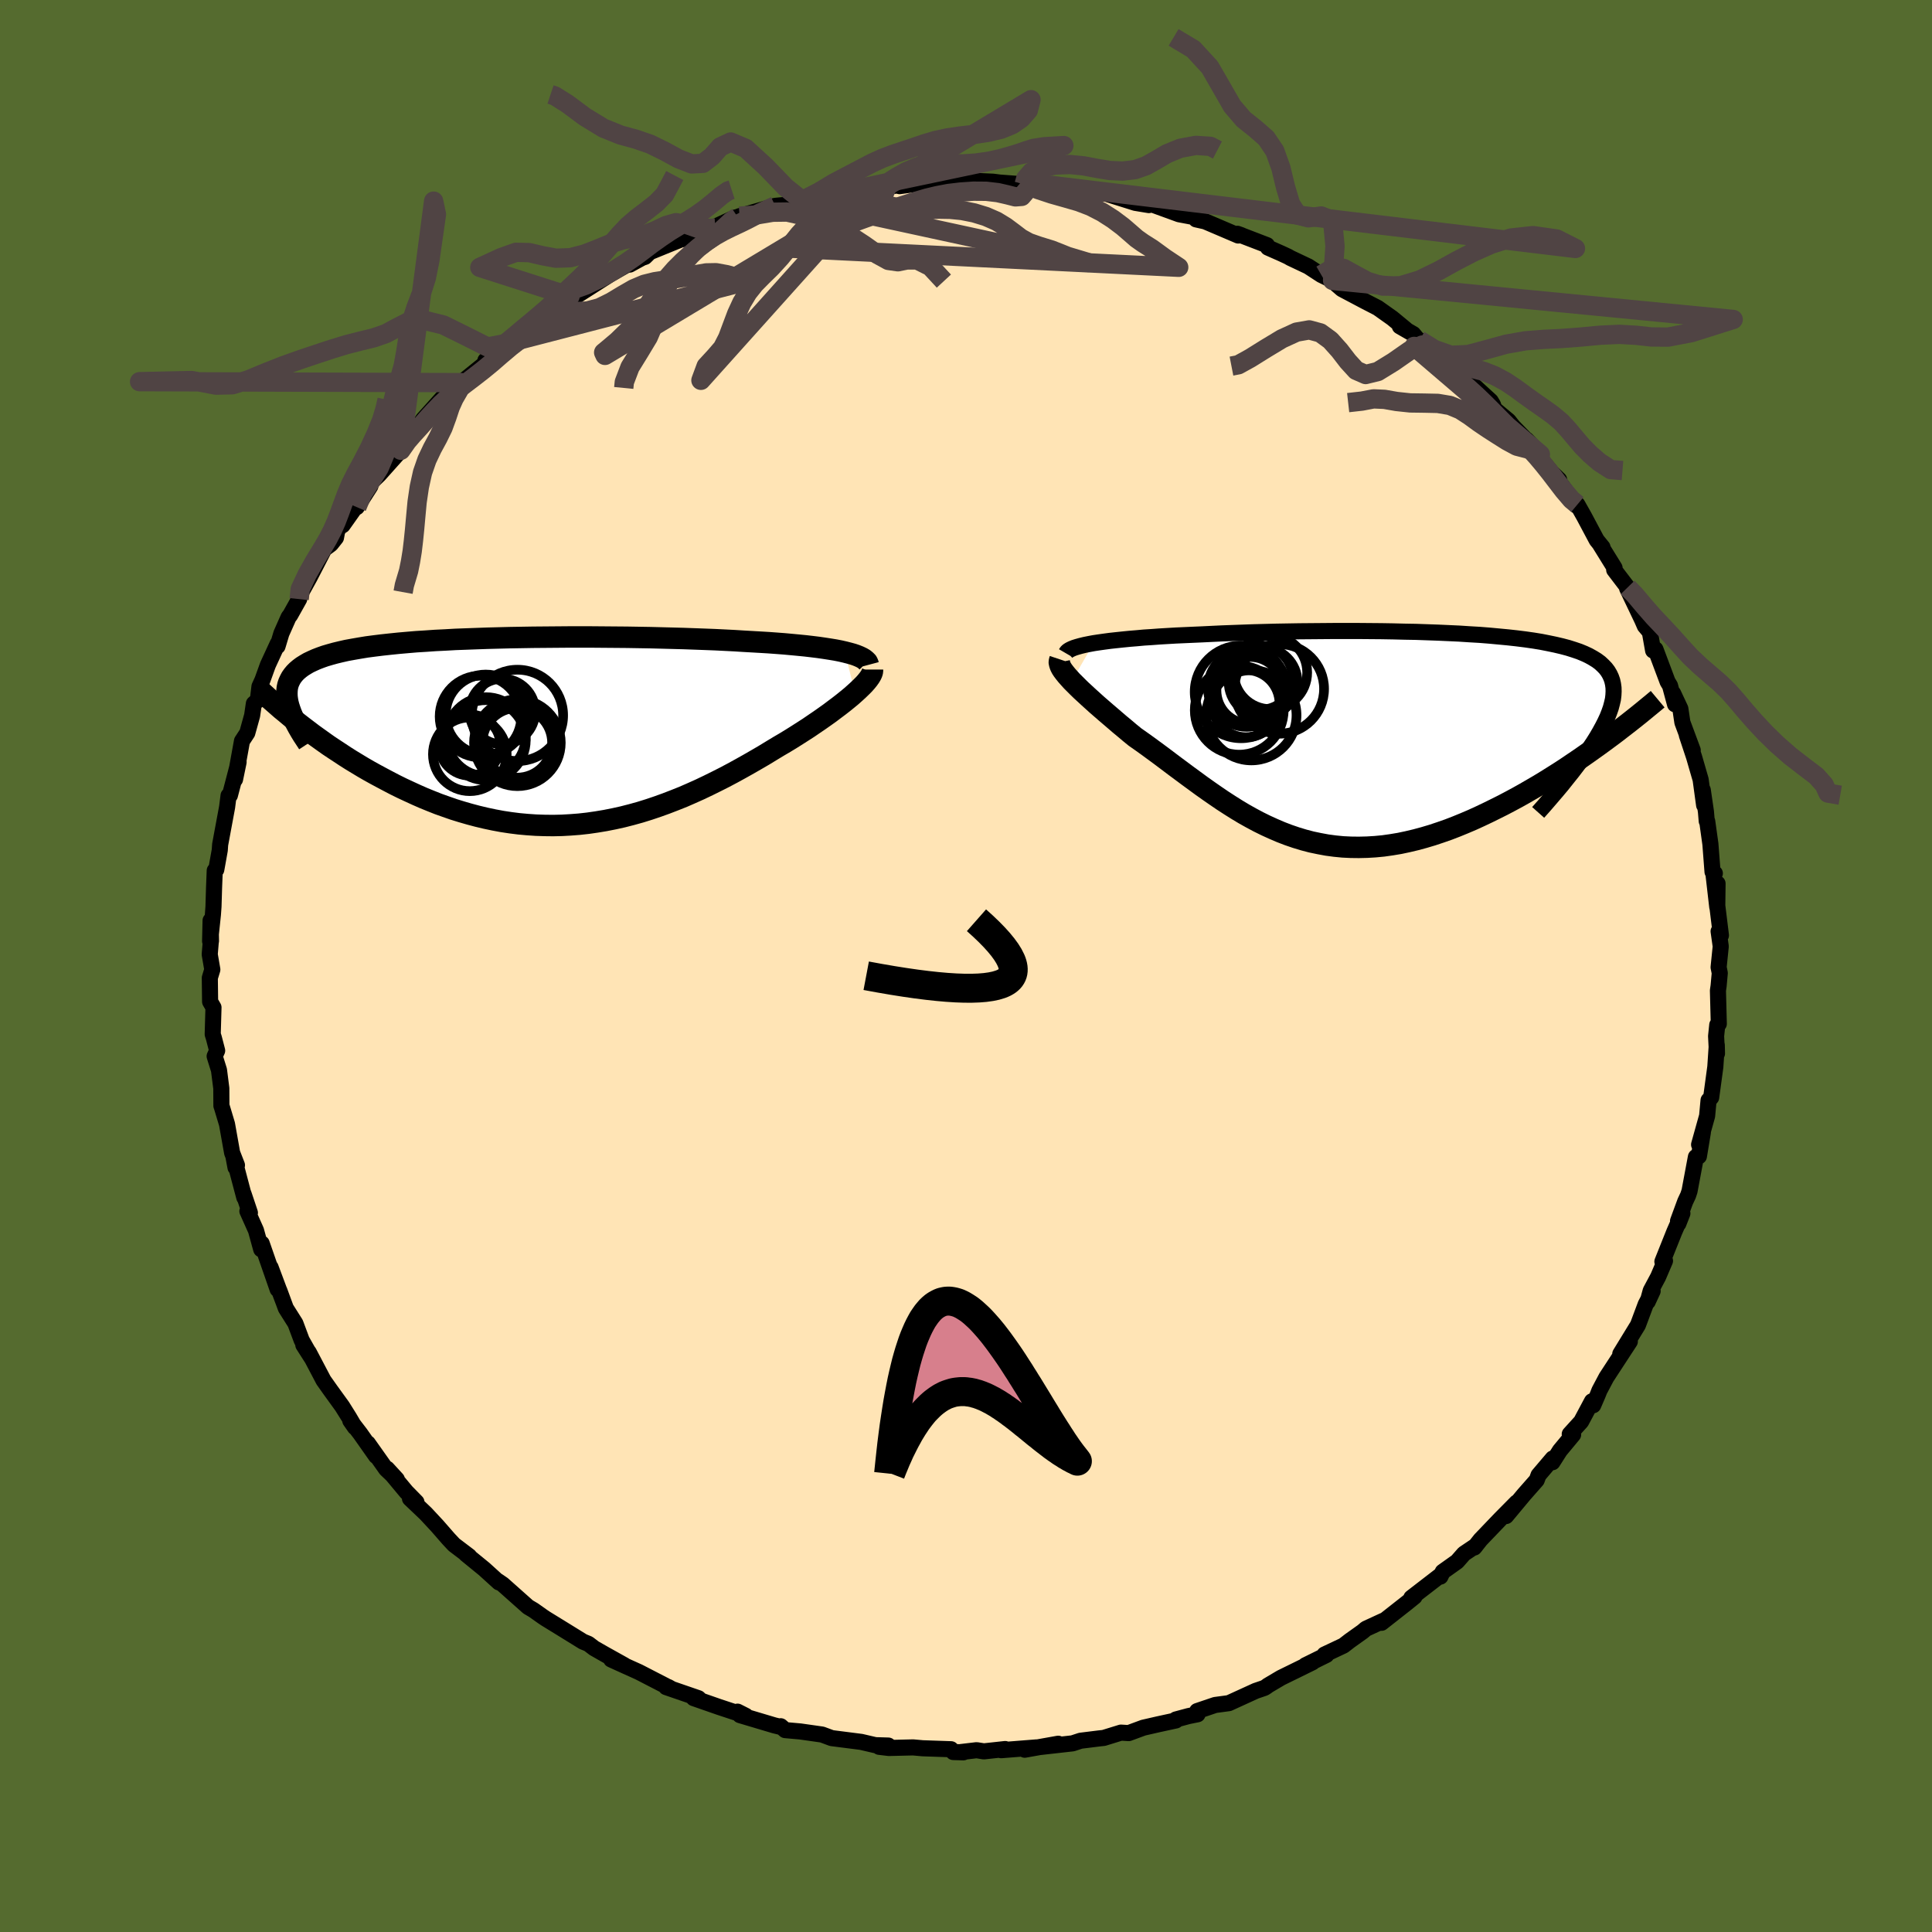 
  <svg viewBox="-100 -100 200 200" xmlns="http://www.w3.org/2000/svg" width="500" height="500" id="face-svg">
    <defs>
      <clipPath id="leftEyeClipPath">
        <polyline points="33.82,-8.27 33.34,-8.38 32.83,-8.48 32.28,-8.57 31.7,-8.66 31.08,-8.75 30.43,-8.83 29.75,-8.91 29.04,-8.98 28.3,-9.05 27.53,-9.12 26.74,-9.18 25.92,-9.24 25.08,-9.29 24.21,-9.34 23.33,-9.39 22.37,-9.45 21.38,-9.5 20.36,-9.55 19.31,-9.59 18.22,-9.63 17.11,-9.67 15.98,-9.7 14.83,-9.73 13.66,-9.76 12.47,-9.78 11.27,-9.8 10.06,-9.81 8.84,-9.82 7.61,-9.83 6.39,-9.83 5.16,-9.83 3.94,-9.82 2.72,-9.81 1.52,-9.8 0.32,-9.78 -0.86,-9.76 -2.03,-9.73 -3.18,-9.7 -4.31,-9.66 -5.41,-9.62 -6.5,-9.58 -7.55,-9.52 -8.58,-9.47 -9.58,-9.4 -10.55,-9.34 -11.49,-9.26 -12.4,-9.18 -13.27,-9.09 -14.1,-9 -14.91,-8.9 -15.67,-8.8 -16.4,-8.68 -17.09,-8.56 -17.75,-8.44 -18.37,-8.3 -18.95,-8.16 -19.49,-8.01 -20,-7.86 -20.48,-7.69 -20.92,-7.52 -21.32,-7.34 -21.7,-7.16 -22.04,-6.96 -22.36,-6.76 -22.64,-6.55 -22.9,-6.33 -23.12,-6.11 -23.32,-5.87 -23.49,-5.63 -23.63,-5.37 -23.75,-5.11 -23.84,-4.84 -23.9,-4.56 -23.93,-4.27 -23.94,-3.97 -23.93,-3.66 -23.89,-3.34 -23.83,-3.01 -23.74,-2.67 -22.73,-0.89 -22.25,-0.52 -21.75,-0.14 -21.25,0.24 -20.72,0.62 -20.19,1 -19.64,1.39 -19.07,1.77 -18.49,2.15 -17.9,2.54 -17.3,2.92 -16.69,3.29 -16.06,3.67 -15.42,4.04 -14.77,4.4 -14.1,4.76 -13.42,5.12 -12.73,5.48 -12.02,5.83 -11.29,6.17 -10.55,6.51 -9.8,6.84 -9.04,7.15 -8.26,7.46 -7.47,7.74 -6.67,8.02 -5.86,8.27 -5.03,8.51 -4.2,8.73 -3.36,8.93 -2.51,9.11 -1.65,9.27 -0.79,9.4 0.08,9.51 0.96,9.59 1.84,9.65 2.73,9.68 3.62,9.69 4.52,9.67 5.41,9.62 6.32,9.55 7.22,9.45 8.12,9.32 9.02,9.17 9.93,8.99 10.83,8.79 11.73,8.56 12.63,8.31 13.53,8.03 14.42,7.73 15.31,7.41 16.19,7.07 17.07,6.72 17.94,6.34 18.81,5.95 19.67,5.54 20.52,5.12 21.37,4.69 22.2,4.25 23.02,3.8 23.84,3.34 24.64,2.88 25.43,2.42 26.2,1.95 26.96,1.49 27.61,1.11 28.25,0.72 28.87,0.33 29.48,-0.06 30.07,-0.44 30.64,-0.83 31.2,-1.21 31.74,-1.59 32.26,-1.96 32.75,-2.33 33.23,-2.69 33.68,-3.04 34.1,-3.38 34.5,-3.71 34.87,-4.04" />
      </clipPath>
      <clipPath id="rightEyeClipPath">
        <polyline points="-31.24,-9.86 -30.71,-9.94 -30.14,-10.02 -29.54,-10.1 -28.9,-10.17 -28.23,-10.24 -27.53,-10.31 -26.8,-10.37 -26.04,-10.44 -25.25,-10.49 -24.44,-10.55 -23.6,-10.6 -22.74,-10.65 -21.85,-10.69 -20.95,-10.73 -20.03,-10.77 -19,-10.82 -17.95,-10.87 -16.87,-10.91 -15.77,-10.95 -14.64,-10.99 -13.49,-11.02 -12.33,-11.05 -11.14,-11.07 -9.95,-11.09 -8.74,-11.1 -7.53,-11.11 -6.32,-11.12 -5.1,-11.12 -3.88,-11.12 -2.67,-11.11 -1.46,-11.1 -0.26,-11.08 0.93,-11.05 2.1,-11.03 3.25,-10.99 4.39,-10.95 5.51,-10.9 6.6,-10.85 7.67,-10.78 8.71,-10.72 9.72,-10.64 10.69,-10.55 11.64,-10.46 12.55,-10.36 13.43,-10.25 14.27,-10.13 15.07,-10 15.83,-9.85 16.55,-9.7 17.23,-9.54 17.87,-9.37 18.47,-9.18 19.03,-8.99 19.54,-8.78 20.01,-8.56 20.44,-8.32 20.83,-8.08 21.18,-7.82 21.48,-7.54 21.75,-7.26 21.98,-6.96 22.17,-6.64 22.32,-6.32 22.44,-5.98 22.52,-5.62 22.57,-5.25 22.58,-4.87 22.56,-4.47 22.51,-4.05 22.41,-3.62 22.29,-3.17 22.13,-2.71 21.94,-2.23 21.71,-1.73 21.45,-1.22 21.16,-0.69 20.84,-0.14 20.49,0.42 20.1,1 21.65,0.27 21.02,0.73 20.39,1.18 19.74,1.64 19.08,2.1 18.4,2.56 17.72,3.02 17.03,3.47 16.32,3.92 15.6,4.37 14.88,4.81 14.14,5.24 13.4,5.67 12.65,6.09 11.89,6.5 11.13,6.9 10.35,7.29 9.56,7.68 8.76,8.06 7.95,8.43 7.13,8.78 6.3,9.12 5.47,9.44 4.64,9.73 3.8,10.01 2.96,10.26 2.11,10.49 1.27,10.69 0.42,10.87 -0.42,11.01 -1.27,11.13 -2.11,11.21 -2.95,11.26 -3.79,11.28 -4.62,11.27 -5.45,11.23 -6.27,11.15 -7.09,11.04 -7.9,10.89 -8.71,10.72 -9.51,10.51 -10.3,10.27 -11.09,10 -11.87,9.7 -12.64,9.37 -13.41,9.02 -14.18,8.64 -14.93,8.24 -15.68,7.82 -16.43,7.37 -17.16,6.91 -17.9,6.43 -18.62,5.94 -19.34,5.44 -20.06,4.93 -20.77,4.41 -21.48,3.89 -22.18,3.37 -22.88,2.85 -23.57,2.33 -24.26,1.81 -24.94,1.31 -25.62,0.81 -26.29,0.33 -26.96,-0.14 -27.5,-0.58 -28.02,-1.02 -28.54,-1.45 -29.04,-1.88 -29.53,-2.3 -30.01,-2.71 -30.47,-3.11 -30.92,-3.5 -31.35,-3.89 -31.76,-4.26 -32.15,-4.62 -32.53,-4.97 -32.88,-5.31 -33.2,-5.63 -33.51,-5.94" />
      </clipPath>
      <filter id="fuzzy">
        <feTurbulence id="turbulence" baseFrequency="0.05" numOctaves="3" type="noise" result="noise" />
        <feDisplacementMap in="SourceGraphic" in2="noise" scale="2" />
      </filter>
      <linearGradient id="rainbowGradient" x1="0%" y1="0%" x2="100%" y2="0%">
        <stop offset="0%" style="stop-color: rgb(165, 42, 42); stop-opacity: 1" />
        <stop offset="50%" style="stop-color: rgb(167, 133, 106); stop-opacity: 1" />
        <stop offset="100%" style="stop-color: rgb(64, 224, 208); stop-opacity: 1" />
      </linearGradient>
    </defs>
    <rect x="-100" y="-100" width="100%" height="100%" fill="rgb(85, 107, 47)" />
    <polyline id="faceContour" points="77.91,0.13 78.03,0.73 77.91,2.06 77.84,2.54 77.93,5.99 77.77,6.1 77.65,7.26 77.74,9.06 77.72,8.18 77.57,10.44 77.14,13.61 76.87,13.9 76.72,15.52 75.89,18.49 76.28,17.22 75.87,19.7 75.56,19.77 74.9,23.3 74.75,23.75 74.45,24.39 73.71,26.4 73.74,26.68 74.16,25.61 73.33,27.5 72.09,30.6 72.36,30.52 71.65,32.18 70.88,33.62 70.57,34.75 71.08,33.65 70.36,35.03 69.56,37.17 67.73,40.16 68.72,38.87 66.29,42.59 65.57,43.95 65.38,44.43 64.93,45.47 64.8,45.06 63.68,47.16 62.5,48.46 62.85,48.51 61.48,50.16 60.71,51.37 60.74,50.98 59.27,52.71 59.08,53.22 57.76,54.72 55.91,56.94 57,55.54 55.3,57.26 53.26,59.39 52.62,60.2 52.77,60.02 51.55,60.84 50.84,61.65 49.35,62.71 49.11,63.21 49.2,63.01 46.1,65.4 46.43,65.29 45.64,65.93 43.02,67.99 43.22,67.77 41.4,68.61 41.06,68.9 39.74,69.84 39.08,70.35 37.11,71.28 37.31,71.32 35.14,72.39 35.87,72.08 32.61,73.68 31.24,74.49 31.16,74.56 30.9,74.73 29.99,75.04 27.21,76.31 25.79,76.5 23.93,77.13 23.97,77.46 23.03,77.65 21.73,78 21.73,78.1 19.89,78.5 18.36,78.85 16.84,79.41 16.04,79.36 14.26,79.91 13.79,79.96 11.86,80.2 11.04,80.47 7.66,80.85 9.55,80.51 6.08,81.13 7.31,80.89 3.64,81.18 4.06,81.06 1.85,81.3 1.1,81.18 -0.59,81.38 -0.27,81.4 -1.32,81.37 -1.55,81.08 -4.48,80.98 -5.48,80.89 -7.98,80.95 -8.99,80.83 -8.04,80.7 -9.39,80.66 -10.85,80.32 -13.9,79.93 -14.9,79.56 -17.15,79.24 -18.72,79.1 -19.18,78.7 -19.14,78.78 -19.84,78.61 -23.4,77.55 -23.65,77.19 -22.8,77.62 -25.58,76.7 -28.19,75.79 -27.47,76.02 -27.7,75.8 -31.04,74.65 -30.82,74.64 -30.47,74.84 -33.86,73.09 -35.19,72.49 -36.73,71.79 -35.37,72.38 -37.38,71.26 -38.5,70.62 -39.09,70.17 -39.65,69.94 -41.64,68.71 -43.51,67.56 -43.81,67.36 -44.77,66.68 -45.33,66.35 -47.95,64.02 -48.43,63.69 -48.35,63.81 -49.87,62.43 -51.78,60.87 -51.43,61.1 -53,59.91 -53.58,59.29 -54.73,57.97 -55.92,56.69 -57.56,55.13 -56.89,55.5 -57.94,54.43 -59.93,52.04 -58.92,53.14 -60.03,52.08 -61.92,49.41 -61.07,50.73 -62.71,48.4 -63.74,47.06 -63.26,47.75 -63.86,46.73 -64.58,45.58 -65.81,43.88 -66.51,42.89 -68.03,40 -68.6,39.23 -67.66,40.7 -68.77,38.74 -69.42,37 -70.41,35.43 -71.08,33.61 -70.7,34.65 -71.99,31.2 -71.26,33.47 -72.91,28.72 -72.96,29.33 -73.5,27.37 -74.39,25.38 -74.13,25.55 -74.79,23.58 -74.71,23.96 -75.84,19.69 -75.62,20.86 -75.47,20.62 -75.97,19.34 -76.5,16.37 -77.01,14.67 -77.08,14.47 -77.09,12.66 -77.33,10.78 -77.78,9.34 -77.52,8.76 -77.86,7.45 -77.98,7.07 -77.9,4.29 -78.25,3.69 -78.28,1.23 -78.02,0.37 -78.29,-1.2 -78.18,-2.52 -78.16,-2.59 -78.2,-4.71 -78.25,-2.57 -77.96,-5.32 -77.9,-6.15 -77.84,-8.13 -77.77,-9.88 -77.61,-9.98 -77.25,-11.99 -77.21,-12.57 -76.91,-14.19 -76.49,-16.45 -76.34,-17.64 -76.2,-17.67 -75.3,-21.11 -75.67,-19.32 -74.95,-23.29 -74.4,-24.13 -73.9,-25.93 -73.72,-27.16 -73.31,-27.51 -73.14,-28.93 -72.83,-29.61 -72.27,-31.16 -71.25,-33.37 -71.27,-33.1 -70.87,-34.43 -70.12,-36.12 -69.96,-36.32 -69.03,-37.98 -69,-38.33 -67.95,-40.23 -66.43,-43.17 -65.75,-43.67 -65.22,-44.34 -65.08,-45.1 -64.71,-45.56 -64.53,-45.63 -61.66,-49.68 -63.06,-47.5 -62.58,-48.88 -61.42,-50.22 -60.76,-50.86 -58.5,-53.39 -57.61,-54.81 -57.57,-55.01 -56.82,-55.56 -56.2,-56.59 -53.99,-59.05 -54.28,-58.46 -54.03,-58.74 -52.62,-60.28 -52.25,-60.39 -49.52,-62.6 -49.46,-62.89 -49.75,-62.69 -47.69,-64.43 -45.43,-66.3 -46.67,-65.26 -45.72,-65.69 -43.27,-67.67 -42.88,-67.86 -40.99,-69.33 -40.86,-69 -41.16,-69.05 -40.2,-69.45 -36.75,-71.65 -34.71,-72.81 -34.81,-72.61 -33.53,-73.31 -33.23,-73.41 -32.73,-73.9 -29.54,-75.2 -29.05,-75.29 -28.87,-75.34 -27.97,-75.92 -25.96,-76.39 -26.25,-76.4 -23.94,-77.47 -23.64,-77.54 -23.44,-77.62 -21.79,-78.1 -19.75,-78.69 -17.83,-78.87 -16.46,-79.24 -16.95,-79.24 -14.89,-79.78 -12.83,-80.26 -12.7,-80.14 -9.45,-80.69 -8.16,-80.65 -8.89,-80.6 -6.62,-80.85 -6.88,-80.73 -3.79,-81.15 -2.61,-81.08 -3.73,-81.31 -2.24,-81.33 0.12,-81.31 2.8,-81.19 4.59,-80.96 3.11,-81.13 6.02,-80.91 6.08,-80.88 6.08,-80.98 6.87,-81.04 9.63,-80.69 10.95,-80.31 13.86,-80.01 12.22,-80.13 14.47,-79.96 17.53,-79 18.93,-78.77 18.59,-79.05 17.69,-79.13 19.45,-78.77 22.06,-77.82 23.6,-77.53 23.82,-77.29 24.76,-77.08 28.18,-75.62 28.51,-75.65 28.09,-75.8 31.16,-74.62 31.26,-74.37 32.64,-73.76 33.33,-73.44 33.59,-73.29 35.43,-72.42 36.78,-71.54 37.95,-70.97 37.58,-71.23 38.92,-70.07 41.32,-68.8 42.62,-68.13 44.13,-67.06 45.56,-65.88 44.91,-66.22 46.3,-65.42 46.84,-64.77 46.93,-64.79 48.34,-63.9 50.44,-61.76 51.66,-60.82 50.73,-61.85 51.99,-60.62 54.32,-58.49 54.56,-58.09 54.69,-57.67 56.17,-56.44 56.64,-55.85 58.56,-53.88 58.01,-54.49 59.46,-52.96 59.35,-52.66 60.62,-51.09 61.4,-50.34 61.32,-50.22 63.2,-47.65 63.29,-47.77 63.98,-46.55 65.29,-44.09 65.89,-43.35 65.58,-43.73 67.14,-41.21 67.1,-41.01 68.49,-39.19 68.44,-39.09 70,-35.82 70.27,-35.2 70.79,-34.58 71.13,-32.66 71.37,-32.79 72.63,-29.43 72.88,-29.02 73.4,-27.09 73.2,-28.23 73.95,-26.63 74.16,-25.22 75.23,-22.34 74.62,-23.9 75.37,-21.64 76.05,-19.29 76.41,-16.65 76.27,-18.22 76.6,-15.96 76.68,-15 76.73,-14.99 77.06,-12.62 77.28,-9.75 77.52,-9.59 77.37,-9.59 77.77,-6.11 77.8,-8.54 77.64,-7.32 78.15,-3.17 77.91,-3.59 78.13,-2.03 77.91,0.13 78.03,0.73" fill="rgb(255, 228, 181)" stroke="black" stroke-width="1.667" stroke-linejoin="round" filter="url(#fuzzy)" />
    <g transform="translate(44.46 -23.56)">
      <polyline id="rightCountour" points="-31.24,-9.86 -30.71,-9.94 -30.14,-10.02 -29.54,-10.1 -28.9,-10.17 -28.23,-10.24 -27.53,-10.31 -26.8,-10.37 -26.04,-10.44 -25.25,-10.49 -24.44,-10.55 -23.6,-10.6 -22.74,-10.65 -21.85,-10.69 -20.95,-10.73 -20.03,-10.77 -19,-10.82 -17.95,-10.87 -16.87,-10.91 -15.77,-10.95 -14.64,-10.99 -13.49,-11.02 -12.33,-11.05 -11.14,-11.07 -9.95,-11.09 -8.74,-11.1 -7.53,-11.11 -6.32,-11.12 -5.1,-11.12 -3.88,-11.12 -2.67,-11.11 -1.46,-11.1 -0.26,-11.08 0.93,-11.05 2.1,-11.03 3.25,-10.99 4.39,-10.95 5.51,-10.9 6.6,-10.85 7.67,-10.78 8.71,-10.72 9.72,-10.64 10.69,-10.55 11.64,-10.46 12.55,-10.36 13.43,-10.25 14.27,-10.13 15.07,-10 15.83,-9.85 16.55,-9.7 17.23,-9.54 17.87,-9.37 18.47,-9.18 19.03,-8.99 19.54,-8.78 20.01,-8.56 20.44,-8.32 20.83,-8.08 21.18,-7.82 21.48,-7.54 21.75,-7.26 21.98,-6.96 22.17,-6.64 22.32,-6.32 22.44,-5.98 22.52,-5.62 22.57,-5.25 22.58,-4.87 22.56,-4.47 22.51,-4.05 22.41,-3.62 22.29,-3.17 22.13,-2.71 21.94,-2.23 21.71,-1.73 21.45,-1.22 21.16,-0.69 20.84,-0.14 20.49,0.42 20.1,1 21.65,0.27 21.02,0.73 20.39,1.18 19.74,1.64 19.08,2.1 18.4,2.56 17.72,3.02 17.03,3.47 16.32,3.92 15.6,4.37 14.88,4.81 14.14,5.24 13.4,5.67 12.65,6.09 11.89,6.5 11.13,6.9 10.35,7.29 9.56,7.68 8.76,8.06 7.95,8.43 7.13,8.78 6.3,9.12 5.47,9.44 4.64,9.73 3.8,10.01 2.96,10.26 2.11,10.49 1.27,10.69 0.42,10.87 -0.42,11.01 -1.27,11.13 -2.11,11.21 -2.95,11.26 -3.79,11.28 -4.62,11.27 -5.45,11.23 -6.27,11.15 -7.09,11.04 -7.9,10.89 -8.71,10.72 -9.51,10.51 -10.3,10.27 -11.09,10 -11.87,9.7 -12.64,9.37 -13.41,9.02 -14.18,8.64 -14.93,8.24 -15.68,7.82 -16.43,7.37 -17.16,6.91 -17.9,6.43 -18.62,5.94 -19.34,5.44 -20.06,4.93 -20.77,4.41 -21.48,3.89 -22.18,3.37 -22.88,2.85 -23.57,2.33 -24.26,1.81 -24.94,1.31 -25.62,0.81 -26.29,0.33 -26.96,-0.14 -27.5,-0.58 -28.02,-1.02 -28.54,-1.45 -29.04,-1.88 -29.53,-2.3 -30.01,-2.71 -30.47,-3.11 -30.92,-3.5 -31.35,-3.89 -31.76,-4.26 -32.15,-4.62 -32.53,-4.97 -32.88,-5.31 -33.2,-5.63 -33.51,-5.94" fill="white" stroke="white" stroke-width="0" stroke-linejoin="round" filter="url(#fuzzy)" />
    </g>
    <g transform="translate(-46.36 -24.23)">
      <polyline id="leftCountour" points="33.82,-8.27 33.34,-8.38 32.83,-8.48 32.28,-8.57 31.7,-8.66 31.08,-8.75 30.43,-8.83 29.75,-8.91 29.04,-8.98 28.3,-9.05 27.53,-9.12 26.74,-9.18 25.92,-9.24 25.08,-9.29 24.21,-9.34 23.33,-9.39 22.37,-9.45 21.38,-9.5 20.36,-9.55 19.31,-9.59 18.22,-9.63 17.11,-9.67 15.98,-9.7 14.83,-9.73 13.66,-9.76 12.47,-9.78 11.27,-9.8 10.06,-9.81 8.84,-9.82 7.61,-9.83 6.39,-9.83 5.16,-9.83 3.94,-9.82 2.72,-9.81 1.52,-9.8 0.32,-9.78 -0.86,-9.76 -2.03,-9.73 -3.18,-9.7 -4.31,-9.66 -5.41,-9.62 -6.5,-9.58 -7.55,-9.52 -8.58,-9.47 -9.58,-9.4 -10.55,-9.34 -11.49,-9.26 -12.4,-9.18 -13.27,-9.09 -14.1,-9 -14.91,-8.9 -15.67,-8.8 -16.4,-8.68 -17.09,-8.56 -17.75,-8.44 -18.37,-8.3 -18.95,-8.16 -19.49,-8.01 -20,-7.86 -20.48,-7.69 -20.92,-7.52 -21.32,-7.34 -21.7,-7.16 -22.04,-6.96 -22.36,-6.76 -22.64,-6.55 -22.9,-6.33 -23.12,-6.11 -23.32,-5.87 -23.49,-5.63 -23.63,-5.37 -23.75,-5.11 -23.84,-4.84 -23.9,-4.56 -23.93,-4.27 -23.94,-3.97 -23.93,-3.66 -23.89,-3.34 -23.83,-3.01 -23.74,-2.67 -22.73,-0.89 -22.25,-0.52 -21.75,-0.14 -21.25,0.24 -20.72,0.62 -20.19,1 -19.64,1.39 -19.07,1.77 -18.49,2.15 -17.9,2.54 -17.3,2.92 -16.69,3.29 -16.06,3.67 -15.42,4.04 -14.77,4.4 -14.1,4.76 -13.42,5.12 -12.73,5.48 -12.02,5.83 -11.29,6.17 -10.55,6.51 -9.8,6.84 -9.04,7.15 -8.26,7.46 -7.47,7.74 -6.67,8.02 -5.86,8.27 -5.03,8.51 -4.2,8.73 -3.36,8.93 -2.51,9.11 -1.65,9.27 -0.79,9.4 0.08,9.51 0.96,9.59 1.84,9.65 2.73,9.68 3.62,9.69 4.52,9.67 5.41,9.62 6.32,9.55 7.22,9.45 8.12,9.32 9.02,9.17 9.93,8.99 10.83,8.79 11.73,8.56 12.63,8.31 13.53,8.03 14.42,7.73 15.31,7.41 16.19,7.07 17.07,6.72 17.94,6.34 18.81,5.95 19.67,5.54 20.52,5.12 21.37,4.69 22.2,4.25 23.02,3.8 23.84,3.34 24.64,2.88 25.43,2.42 26.2,1.95 26.96,1.49 27.61,1.11 28.25,0.72 28.87,0.33 29.48,-0.06 30.07,-0.44 30.64,-0.83 31.2,-1.21 31.74,-1.59 32.26,-1.96 32.75,-2.33 33.23,-2.69 33.68,-3.04 34.1,-3.38 34.5,-3.71 34.87,-4.04" fill="white" stroke="white" stroke-width="0" stroke-linejoin="round" filter="url(#fuzzy)" />
    </g>
    <g transform="translate(44.46 -23.56)">
      <polyline id="rightUpper" points="-34.11,-8.81 -34.04,-8.93 -33.92,-9.05 -33.75,-9.16 -33.53,-9.27 -33.26,-9.38 -32.94,-9.48 -32.58,-9.58 -32.17,-9.68 -31.72,-9.77 -31.24,-9.86 -30.71,-9.94 -30.14,-10.02 -29.54,-10.1 -28.9,-10.17 -28.23,-10.24 -27.53,-10.31 -26.8,-10.37 -26.04,-10.44 -25.25,-10.49 -24.44,-10.55 -23.6,-10.6 -22.74,-10.65 -21.85,-10.69 -20.95,-10.73 -20.03,-10.77 -19,-10.82 -17.95,-10.87 -16.87,-10.91 -15.77,-10.95 -14.64,-10.99 -13.49,-11.02 -12.33,-11.05 -11.14,-11.07 -9.95,-11.09 -8.74,-11.1 -7.53,-11.11 -6.32,-11.12 -5.1,-11.12 -3.88,-11.12 -2.67,-11.11 -1.46,-11.1 -0.26,-11.08 0.93,-11.05 2.1,-11.03 3.25,-10.99 4.39,-10.95 5.51,-10.9 6.6,-10.85 7.67,-10.78 8.71,-10.72 9.72,-10.64 10.69,-10.55 11.64,-10.46 12.55,-10.36 13.43,-10.25 14.27,-10.13 15.07,-10 15.83,-9.85 16.55,-9.7 17.23,-9.54 17.87,-9.37 18.47,-9.18 19.03,-8.99 19.54,-8.78 20.01,-8.56 20.44,-8.32 20.83,-8.08 21.18,-7.82 21.48,-7.54 21.75,-7.26 21.98,-6.96 22.17,-6.64 22.32,-6.32 22.44,-5.98 22.52,-5.62 22.57,-5.25 22.58,-4.87 22.56,-4.47 22.51,-4.05 22.41,-3.62 22.29,-3.17 22.13,-2.71 21.94,-2.23 21.71,-1.73 21.45,-1.22 21.16,-0.69 20.84,-0.14 20.49,0.42 20.1,1 19.69,1.6 19.25,2.21 18.78,2.84 18.29,3.48 17.76,4.14 17.22,4.82 16.64,5.51 16.04,6.21 15.42,6.93 14.77,7.66" fill="none" stroke="black" stroke-width="1.667" stroke-linejoin="round" filter="url(#fuzzy)" />
      <polyline id="rightLower" points="-34.73,-8.18 -34.78,-8.03 -34.8,-7.87 -34.76,-7.68 -34.69,-7.48 -34.58,-7.26 -34.43,-7.03 -34.24,-6.78 -34.03,-6.52 -33.78,-6.24 -33.51,-5.94 -33.2,-5.63 -32.88,-5.31 -32.53,-4.97 -32.15,-4.62 -31.76,-4.26 -31.35,-3.89 -30.92,-3.5 -30.47,-3.11 -30.01,-2.71 -29.53,-2.3 -29.04,-1.88 -28.54,-1.45 -28.02,-1.02 -27.5,-0.58 -26.96,-0.14 -26.29,0.33 -25.62,0.81 -24.94,1.31 -24.26,1.81 -23.57,2.33 -22.88,2.85 -22.18,3.37 -21.48,3.89 -20.77,4.41 -20.06,4.93 -19.34,5.44 -18.62,5.94 -17.9,6.43 -17.16,6.91 -16.43,7.37 -15.68,7.82 -14.93,8.24 -14.18,8.64 -13.41,9.02 -12.64,9.37 -11.87,9.7 -11.09,10 -10.3,10.27 -9.51,10.51 -8.71,10.72 -7.9,10.89 -7.09,11.04 -6.27,11.15 -5.45,11.23 -4.62,11.27 -3.79,11.28 -2.95,11.26 -2.11,11.21 -1.27,11.13 -0.42,11.01 0.42,10.87 1.27,10.69 2.11,10.49 2.96,10.26 3.8,10.01 4.64,9.73 5.47,9.44 6.3,9.12 7.13,8.78 7.95,8.43 8.76,8.06 9.56,7.68 10.35,7.29 11.13,6.9 11.89,6.5 12.65,6.09 13.4,5.67 14.14,5.24 14.88,4.81 15.6,4.37 16.32,3.92 17.03,3.47 17.72,3.02 18.4,2.56 19.08,2.1 19.74,1.64 20.39,1.18 21.02,0.73 21.65,0.27 22.26,-0.18 22.86,-0.63 23.44,-1.08 24.01,-1.52 24.57,-1.96 25.11,-2.39 25.64,-2.82 26.15,-3.24 26.65,-3.65 27.14,-4.06" fill="none" stroke="black" stroke-width="2.222" stroke-linejoin="round" filter="url(#fuzzy)" />
      <circle r="3.288" cx="-13.921" cy="-6.265" stroke="black" fill="none" stroke-width="1.0" filter="url(#fuzzy)" clip-path="url(#rightEyeClipPath)" /><circle r="4.638" cx="-12.031" cy="-5.125" stroke="black" fill="none" stroke-width="1.0" filter="url(#fuzzy)" clip-path="url(#rightEyeClipPath)" /><circle r="3.8" cx="-12.941" cy="-6.825" stroke="black" fill="none" stroke-width="1.0" filter="url(#fuzzy)" clip-path="url(#rightEyeClipPath)" /><circle r="3.466" cx="-15.071" cy="-4.975" stroke="black" fill="none" stroke-width="1.0" filter="url(#fuzzy)" clip-path="url(#rightEyeClipPath)" /><circle r="4.796" cx="-15.986" cy="-4.815" stroke="black" fill="none" stroke-width="1.0" filter="url(#fuzzy)" clip-path="url(#rightEyeClipPath)" /><circle r="4.002" cx="-15.406" cy="-5.2" stroke="black" fill="none" stroke-width="1.0" filter="url(#fuzzy)" clip-path="url(#rightEyeClipPath)" /><circle r="3.558" cx="-13.706" cy="-5.83" stroke="black" fill="none" stroke-width="1.0" filter="url(#fuzzy)" clip-path="url(#rightEyeClipPath)" /><circle r="4.67" cx="-14.916" cy="-2.395" stroke="black" fill="none" stroke-width="1.0" filter="url(#fuzzy)" clip-path="url(#rightEyeClipPath)" /><circle r="4.598" cx="-16.176" cy="-2.915" stroke="black" fill="none" stroke-width="1.0" filter="url(#fuzzy)" clip-path="url(#rightEyeClipPath)" /><circle r="3.484" cx="-15.486" cy="-3.605" stroke="black" fill="none" stroke-width="1.0" filter="url(#fuzzy)" clip-path="url(#rightEyeClipPath)" />
      </g>
    <g transform="translate(-46.36 -24.23)">
      <polyline id="leftUpper" points="36.25,-6.94 36.21,-7.09 36.13,-7.25 35.99,-7.39 35.81,-7.54 35.59,-7.67 35.32,-7.8 35,-7.93 34.65,-8.05 34.25,-8.16 33.82,-8.27 33.34,-8.38 32.83,-8.48 32.28,-8.57 31.7,-8.66 31.08,-8.75 30.43,-8.83 29.75,-8.91 29.04,-8.98 28.3,-9.05 27.53,-9.12 26.74,-9.18 25.92,-9.24 25.08,-9.29 24.21,-9.34 23.33,-9.39 22.37,-9.45 21.38,-9.5 20.36,-9.55 19.31,-9.59 18.22,-9.63 17.11,-9.67 15.98,-9.7 14.83,-9.73 13.66,-9.76 12.47,-9.78 11.27,-9.8 10.06,-9.81 8.84,-9.82 7.61,-9.83 6.39,-9.83 5.16,-9.83 3.94,-9.82 2.72,-9.81 1.52,-9.8 0.32,-9.78 -0.86,-9.76 -2.03,-9.73 -3.18,-9.7 -4.31,-9.66 -5.41,-9.62 -6.5,-9.58 -7.55,-9.52 -8.58,-9.47 -9.58,-9.4 -10.55,-9.34 -11.49,-9.26 -12.4,-9.18 -13.27,-9.09 -14.1,-9 -14.91,-8.9 -15.67,-8.8 -16.4,-8.68 -17.09,-8.56 -17.75,-8.44 -18.37,-8.3 -18.95,-8.16 -19.49,-8.01 -20,-7.86 -20.48,-7.69 -20.92,-7.52 -21.32,-7.34 -21.7,-7.16 -22.04,-6.96 -22.36,-6.76 -22.64,-6.55 -22.9,-6.33 -23.12,-6.11 -23.32,-5.87 -23.49,-5.63 -23.63,-5.37 -23.75,-5.11 -23.84,-4.84 -23.9,-4.56 -23.93,-4.27 -23.94,-3.97 -23.93,-3.66 -23.89,-3.34 -23.83,-3.01 -23.74,-2.67 -23.63,-2.33 -23.5,-1.97 -23.35,-1.61 -23.17,-1.23 -22.98,-0.85 -22.77,-0.46 -22.54,-0.06 -22.29,0.35 -22.02,0.76 -21.74,1.19" fill="none" stroke="black" stroke-width="2.222" stroke-linejoin="round" filter="url(#fuzzy)" />
      <polyline id="leftLower" points="36.68,-6.46 36.68,-6.3 36.64,-6.12 36.55,-5.92 36.42,-5.7 36.25,-5.46 36.04,-5.2 35.8,-4.93 35.52,-4.65 35.21,-4.35 34.87,-4.04 34.5,-3.71 34.1,-3.38 33.68,-3.04 33.23,-2.69 32.75,-2.33 32.26,-1.96 31.74,-1.59 31.2,-1.21 30.64,-0.83 30.07,-0.44 29.48,-0.06 28.87,0.33 28.25,0.72 27.61,1.11 26.96,1.49 26.2,1.95 25.43,2.42 24.64,2.88 23.84,3.34 23.02,3.8 22.2,4.25 21.37,4.69 20.52,5.12 19.67,5.54 18.81,5.95 17.94,6.34 17.07,6.72 16.19,7.07 15.31,7.41 14.42,7.73 13.53,8.03 12.63,8.31 11.73,8.56 10.83,8.79 9.93,8.99 9.02,9.17 8.12,9.32 7.22,9.45 6.32,9.55 5.41,9.62 4.52,9.67 3.62,9.69 2.73,9.68 1.84,9.65 0.96,9.59 0.08,9.51 -0.79,9.4 -1.65,9.27 -2.51,9.11 -3.36,8.93 -4.2,8.73 -5.03,8.51 -5.86,8.27 -6.67,8.02 -7.47,7.74 -8.26,7.46 -9.04,7.15 -9.8,6.84 -10.55,6.51 -11.29,6.17 -12.02,5.83 -12.73,5.48 -13.42,5.12 -14.1,4.76 -14.77,4.4 -15.42,4.04 -16.06,3.67 -16.69,3.29 -17.3,2.92 -17.9,2.54 -18.49,2.15 -19.07,1.77 -19.64,1.39 -20.19,1 -20.72,0.62 -21.25,0.24 -21.75,-0.14 -22.25,-0.52 -22.73,-0.89 -23.2,-1.26 -23.65,-1.63 -24.09,-2 -24.52,-2.35 -24.93,-2.71 -25.33,-3.06 -25.72,-3.4 -26.09,-3.74 -26.45,-4.07 -26.79,-4.4" fill="none" stroke="black" stroke-width="2.222" stroke-linejoin="round" filter="url(#fuzzy)" />
      <circle r="4.14" cx="-3.354" cy="0.847" stroke="black" fill="none" stroke-width="1.0" filter="url(#fuzzy)" clip-path="url(#leftEyeClipPath)" /><circle r="3.61" cx="-0.094" cy="1.122" stroke="black" fill="none" stroke-width="1.0" filter="url(#fuzzy)" clip-path="url(#leftEyeClipPath)" /><circle r="4.088" cx="-3.314" cy="0.492" stroke="black" fill="none" stroke-width="1.0" filter="url(#fuzzy)" clip-path="url(#leftEyeClipPath)" /><circle r="3.4" cx="-1.634" cy="-2.113" stroke="black" fill="none" stroke-width="1.0" filter="url(#fuzzy)" clip-path="url(#leftEyeClipPath)" /><circle r="3.162" cx="-5.004" cy="1.362" stroke="black" fill="none" stroke-width="1.0" filter="url(#fuzzy)" clip-path="url(#leftEyeClipPath)" /><circle r="3.816" cx="-5.004" cy="2.312" stroke="black" fill="none" stroke-width="1.0" filter="url(#fuzzy)" clip-path="url(#leftEyeClipPath)" /><circle r="4.152" cx="-3.354" cy="-1.788" stroke="black" fill="none" stroke-width="1.0" filter="url(#fuzzy)" clip-path="url(#leftEyeClipPath)" /><circle r="4.488" cx="-0.079" cy="1.122" stroke="black" fill="none" stroke-width="1.0" filter="url(#fuzzy)" clip-path="url(#leftEyeClipPath)" /><circle r="4.226" cx="-3.899" cy="-1.598" stroke="black" fill="none" stroke-width="1.0" filter="url(#fuzzy)" clip-path="url(#leftEyeClipPath)" /><circle r="4.728" cx="-0.074" cy="-1.713" stroke="black" fill="none" stroke-width="1.0" filter="url(#fuzzy)" clip-path="url(#leftEyeClipPath)" />
    </g>
    <g id="hairs">
      <polyline points="-8.16,-80.65 -9.44,-77.84 -11.07,-77.26 -12.64,-77.56 -14.03,-77.76 -15.23,-77.52 -16.28,-76.81 -17.27,-75.74 -18.24,-74.53 -19.21,-73.34 -20.16,-72.3 -21.06,-71.42 -21.87,-70.6 -22.58,-69.71 -23.2,-68.68 -23.74,-67.51 -24.21,-66.26 -24.67,-65.03 -25.21,-63.98 -25.96,-63.11 -26.9,-62.09 -27.44,-60.63 -9.45,-80.69 -8.69,-80.79 -8.05,-81.12 -7.2,-81.66 -6.19,-82.23 -5.11,-82.69 -4.03,-82.95 -2.93,-83.03 -1.73,-83.03 -0.4,-83.03 1,-83.12 2.36,-83.31 3.58,-83.58 4.61,-83.87 5.48,-84.14 6.23,-84.4 7,-84.64 8.09,-84.81 10.13,-84.93 -16.95,-79.24 -15.08,-79.6 -13.46,-79.74 -11.95,-79.67 -10.55,-79.44 -9.3,-79.12 -8.16,-78.77 -7.08,-78.48 -6.02,-78.3 -4.97,-78.26 -3.9,-78.3 -2.8,-78.35 -1.64,-78.33 -0.42,-78.21 0.84,-77.96 2.05,-77.59 3.15,-77.11 4.1,-76.53 4.92,-75.92 5.68,-75.34 6.5,-74.89 7.53,-74.53 8.86,-74.12 10.52,-73.46 12.62,-72.83 -16.95,-79.24 -17.22,-79.45 -18.65,-80.59 -20.74,-82.75 -22.8,-84.64 -24.36,-85.3 -25.44,-84.79 -26.3,-83.81 -27.24,-83.09 -28.4,-83.03 -29.76,-83.56 -31.23,-84.36 -32.7,-85.08 -34.18,-85.59 -35.76,-86.02 -37.54,-86.74 -39.47,-87.92 -41.26,-89.25 -42.56,-90.07 -43.01,-90.22" fill="none" stroke="rgb(80, 68, 68)" stroke-width="2" stroke-linejoin="round" filter="url(#fuzzy)" /><polyline points="-16.95,-79.24 -15.18,-80.15 -13.67,-81.06 -12.26,-81.8 -10.94,-82.49 -9.75,-83.11 -8.66,-83.61 -7.6,-84.01 -6.53,-84.37 -5.44,-84.73 -4.33,-85.11 -3.19,-85.45 -1.96,-85.72 -0.6,-85.92 0.86,-86.09 2.33,-86.31 3.66,-86.63 4.78,-87.09 5.72,-87.74 6.45,-88.58 6.73,-89.68 -37.37,-63.21 -37.51,-63.51 -37.04,-63.9 -36.09,-64.7 -34.97,-65.79 -33.94,-66.99 -33.09,-68.16 -32.35,-69.26 -31.65,-70.28 -30.92,-71.24 -30.14,-72.13 -29.32,-72.95 -28.49,-73.7 -27.67,-74.39 -26.84,-75.01 -25.99,-75.57 -25.12,-76.06 -24.25,-76.49 -23.39,-76.89 -22.5,-77.33 -21.37,-77.93 -19.75,-78.69" fill="none" stroke="rgb(80, 68, 68)" stroke-width="2" stroke-linejoin="round" filter="url(#fuzzy)" /><polyline points="-23.44,-77.62 -21.7,-77.75 -20.02,-78.03 -18.52,-78.05 -17.18,-77.75 -15.9,-77.27 -14.62,-76.77 -13.28,-76.23 -11.89,-75.52 -10.49,-74.6 -9.18,-73.67 -8.03,-73.04 -7.05,-72.9 -6.12,-73.09 -5.05,-73.09 -3.68,-72.4 -2.29,-70.9" fill="none" stroke="rgb(80, 68, 68)" stroke-width="2" stroke-linejoin="round" filter="url(#fuzzy)" /><polyline points="-23.64,-77.54 -24.34,-77.07 -25.22,-76.25 -26.09,-75.54 -26.95,-74.94 -27.75,-74.31 -28.51,-73.57 -29.28,-72.71 -30.05,-71.77 -30.75,-70.71 -31.32,-69.49 -31.77,-68.1 -32.24,-66.61 -32.89,-65.1 -33.8,-63.59 -34.78,-62 -35.37,-60.45 -35.43,-59.84" fill="none" stroke="rgb(80, 68, 68)" stroke-width="2" stroke-linejoin="round" filter="url(#fuzzy)" /><polyline points="-25.96,-76.39 -27.59,-76.3 -28.9,-76.76 -30.02,-76.95 -31.07,-76.65 -32.13,-76.14 -33.23,-75.71 -34.36,-75.42 -35.52,-75.17 -36.74,-74.8 -38.06,-74.26 -39.49,-73.7 -40.98,-73.32 -42.45,-73.27 -43.85,-73.53 -45.21,-73.85 -46.59,-73.88 -48.11,-73.34 -50.33,-72.32 -40.99,-69.33 -41.28,-69.89 -40.63,-70.03 -39.38,-70.48 -37.91,-71.18 -36.53,-71.95 -35.35,-72.69 -34.35,-73.38 -33.44,-74.06 -32.53,-74.75 -31.59,-75.42 -30.64,-76.06 -29.7,-76.63 -28.79,-77.17 -27.9,-77.73 -27.02,-78.36 -26.15,-79.06 -25.32,-79.76 -24.63,-80.24 -24.26,-80.36" fill="none" stroke="rgb(80, 68, 68)" stroke-width="2" stroke-linejoin="round" filter="url(#fuzzy)" /><polyline points="-46.67,-65.26 -45.32,-65.91 -43.97,-66.84 -42.74,-67.48 -41.57,-67.73 -40.39,-67.74 -39.18,-67.81 -37.94,-68.14 -36.72,-68.74 -35.54,-69.45 -34.41,-70.1 -33.3,-70.57 -32.21,-70.84 -31.09,-71.01 -29.98,-71.16 -28.9,-71.35 -27.88,-71.58 -26.89,-71.75 -25.88,-71.77 -24.79,-71.57 -23.61,-71.24 -22.46,-71.05 -21.7,-71.16 -47.69,-64.43 -46.5,-65.42 -45.92,-65.91 -45.18,-66.52 -44.26,-67.29 -43.33,-68.09 -42.47,-68.87 -41.66,-69.62 -40.81,-70.41 -39.86,-71.31 -38.83,-72.35 -37.78,-73.5 -36.78,-74.65 -35.87,-75.71 -35,-76.63 -34.08,-77.42 -33.08,-78.18 -32.06,-78.98 -31.2,-79.86 -30.67,-80.84 -30.15,-81.83" fill="none" stroke="rgb(80, 68, 68)" stroke-width="2" stroke-linejoin="round" filter="url(#fuzzy)" /><polyline points="-47.69,-64.43 -49.53,-64.08 -51.68,-65.16 -54.11,-66.36 -56.22,-66.88 -57.77,-66.66 -58.93,-66.07 -60.04,-65.47 -61.3,-65.03 -62.7,-64.69 -64.15,-64.32 -65.62,-63.87 -67.17,-63.36 -68.87,-62.79 -70.69,-62.14 -72.54,-61.41 -74.3,-60.68 -75.94,-60.17 -77.64,-60.13 -80.16,-60.61 -85.55,-60.49 -52.25,-60.39 -52.52,-59.57 -53,-58.74 -53.39,-57.87 -53.73,-56.84 -54.14,-55.72 -54.67,-54.64 -55.25,-53.57 -55.8,-52.41 -56.26,-51.09 -56.59,-49.6 -56.82,-48.04 -56.96,-46.54 -57.08,-45.21 -57.2,-44.03 -57.33,-42.94 -57.5,-41.89 -57.7,-40.9 -57.94,-40.09 -58.14,-39.42 -58.27,-38.7" fill="none" stroke="rgb(80, 68, 68)" stroke-width="2" stroke-linejoin="round" filter="url(#fuzzy)" /><polyline points="-46.27,-64.7 -46.2,-64.83 -47.13,-64.11 -48.15,-63.25 -49.07,-62.45 -49.98,-61.7 -50.93,-60.96 -51.89,-60.23 -52.79,-59.53 -53.61,-58.85 -54.36,-58.16 -55.1,-57.39 -55.86,-56.56 -56.6,-55.72 -57.27,-54.99 -57.84,-54.33 -58.5,-53.39 -55.11,-79.18 -54.82,-77.81 -54.97,-76.75 -55.22,-75.01 -55.5,-73.04 -55.87,-71.22 -56.38,-69.63 -56.94,-68.16 -57.42,-66.69 -57.75,-65.16 -57.99,-63.62 -58.25,-62.17 -58.62,-60.84 -59.05,-59.57 -59.39,-58.2 -59.59,-56.65 -59.74,-54.92 -60.07,-53.18 -60.74,-51.57 -61.64,-50.14 -62.49,-48.85 -63.06,-47.5" fill="none" stroke="rgb(80, 68, 68)" stroke-width="2" stroke-linejoin="round" filter="url(#fuzzy)" /><polyline points="-69.03,-37.98 -68.92,-39.01 -68.21,-40.53 -67.38,-42 -66.64,-43.21 -66.06,-44.2 -65.6,-45.09 -65.2,-45.99 -64.84,-46.93 -64.48,-47.92 -64.11,-48.91 -63.69,-49.9 -63.16,-50.95 -62.51,-52.15 -61.78,-53.56 -61.07,-55.09 -60.48,-56.55 -60.14,-57.69 -59.93,-58.61" fill="none" stroke="rgb(80, 68, 68)" stroke-width="2" stroke-linejoin="round" filter="url(#fuzzy)" /><polyline points="68.49,-39.19 69.22,-38.44 70.24,-37.23 71.21,-36.12 72.16,-35.12 73.09,-34.12 74.02,-33.08 74.97,-32.04 75.98,-31.08 77.01,-30.19 78,-29.34 78.91,-28.46 79.77,-27.49 80.65,-26.44 81.62,-25.33 82.72,-24.15 83.96,-22.94 85.33,-21.74 86.75,-20.64 88.02,-19.68 88.84,-18.76 89.23,-17.9 90.5,-17.68" fill="none" stroke="rgb(80, 68, 68)" stroke-width="2" stroke-linejoin="round" filter="url(#fuzzy)" /><polyline points="63.29,-47.77 62.68,-48.28 61.87,-49.23 61.15,-50.17 60.47,-51.06 59.8,-51.9 59.13,-52.7 58.44,-53.47 57.71,-54.23 56.94,-55 56.14,-55.78 55.33,-56.59 54.51,-57.42 53.67,-58.26 52.82,-59.08 51.95,-59.87 51.08,-60.61 50.19,-61.33 49.2,-62.13 48.08,-63.03 46.98,-63.84 46.39,-64.14 59.46,-52.96 58.16,-53.52 57.03,-53.81 56.01,-54.36 55.01,-54.99 54.03,-55.62 53.07,-56.27 52.14,-56.95 51.17,-57.58 50.09,-58.03 48.84,-58.24 47.44,-58.27 45.98,-58.29 44.57,-58.44 43.32,-58.66 42.19,-58.71 40.99,-58.48 39.56,-58.32" fill="none" stroke="rgb(80, 68, 68)" stroke-width="2" stroke-linejoin="round" filter="url(#fuzzy)" /><polyline points="67.96,-51.29 66.74,-51.39 65.57,-52.15 64.61,-52.98 63.78,-53.82 63.05,-54.68 62.35,-55.52 61.62,-56.31 60.78,-57.02 59.85,-57.69 58.87,-58.37 57.88,-59.08 56.9,-59.8 55.87,-60.49 54.74,-61.1 53.54,-61.57 52.35,-61.88 51.23,-62.07 50.01,-62.51 48.34,-63.9" fill="none" stroke="rgb(80, 68, 68)" stroke-width="2" stroke-linejoin="round" filter="url(#fuzzy)" /><polyline points="27.48,-62.1 28.2,-62.24 29.43,-62.92 31.05,-63.93 32.71,-64.93 34.22,-65.62 35.53,-65.85 36.68,-65.54 37.72,-64.78 38.67,-63.72 39.54,-62.59 40.39,-61.66 41.37,-61.23 42.63,-61.54 44.24,-62.53 45.92,-63.7 47.24,-64.28 48.34,-63.9" fill="none" stroke="rgb(80, 68, 68)" stroke-width="2" stroke-linejoin="round" filter="url(#fuzzy)" /><polyline points="46.93,-64.79 48.5,-63.82 50.21,-63.22 51.98,-63.3 53.89,-63.81 55.92,-64.37 57.91,-64.72 59.8,-64.87 61.67,-64.96 63.64,-65.11 65.68,-65.3 67.64,-65.39 69.37,-65.29 70.93,-65.12 72.66,-65.1 75.11,-65.57 79.42,-66.93 37.95,-70.97 38.2,-74.51 37.95,-77.16 36.78,-77.64 35.44,-77.45 34.35,-77.73 33.61,-78.85 33.08,-80.62 32.6,-82.61 31.97,-84.37 31.08,-85.69 29.96,-86.67 28.73,-87.65 27.56,-89.02 26.48,-90.9 25.24,-93.05 23.53,-94.91 21.49,-96.13" fill="none" stroke="rgb(80, 68, 68)" stroke-width="2" stroke-linejoin="round" filter="url(#fuzzy)" /><polyline points="36.78,-71.54 38.17,-72.35 39.08,-72.22 40.2,-71.6 41.56,-70.87 43.17,-70.38 44.99,-70.42 46.95,-71.01 48.91,-71.96 50.77,-72.99 52.55,-73.91 54.38,-74.72 56.41,-75.36 58.7,-75.61 61.15,-75.26 63.09,-74.28 6.87,-81.04 6.28,-80.28 5.76,-79.67 5.11,-79.62 4.29,-79.83 3.28,-80.06 2.08,-80.2 0.77,-80.21 -0.55,-80.12 -1.81,-79.97 -2.97,-79.75 -4.06,-79.49 -5.11,-79.18 -6.15,-78.85 -7.18,-78.52 -8.23,-78.17 -9.32,-77.8 -10.47,-77.4 -11.7,-76.95 -12.95,-76.48 -14.16,-76.01 -15.26,-75.57 -16.25,-75.19 -17.27,-74.84 -18.65,-74.33 22.02,-72.33 20.59,-73.28 19.26,-74.25 18.31,-74.85 17.66,-75.31 17.04,-75.85 16.24,-76.54 15.23,-77.3 14.09,-78.03 12.9,-78.64 11.67,-79.11 10.32,-79.5 8.87,-79.91 7.48,-80.37 6.44,-80.79 6.08,-80.88" fill="none" stroke="rgb(80, 68, 68)" stroke-width="2" stroke-linejoin="round" filter="url(#fuzzy)" /><polyline points="6.02,-80.91 6.19,-81.52 6.78,-82.2 7.87,-82.66 9.28,-82.92 10.76,-82.97 12.18,-82.83 13.55,-82.57 14.89,-82.35 16.23,-82.29 17.5,-82.44 18.64,-82.84 19.69,-83.43 20.81,-84.09 22.18,-84.65 23.8,-84.95 25.3,-84.85 26.03,-84.47" fill="none" stroke="rgb(80, 68, 68)" stroke-width="2" stroke-linejoin="round" filter="url(#fuzzy)" />
    </g>
    
        <g id="lineNose">
        <path d="M -10.33,1.01 Q 12.5, 5.325 1.085, -4.736" fill="none" stroke="black" stroke-width="3" stroke-linejoin="round" filter="url(#fuzzy)"></path>
        </g>
      
    <g id="mouth">
      <polyline points="-8.01,52.54 -7.9,51.48 -7.79,50.46 -7.68,49.48 -7.56,48.53 -7.44,47.62 -7.31,46.75 -7.18,45.91 -7.05,45.11 -6.91,44.34 -6.77,43.6 -6.63,42.9 -6.48,42.23 -6.33,41.6 -6.18,40.99 -6.02,40.42 -5.86,39.88 -5.69,39.36 -5.53,38.88 -5.36,38.43 -5.18,38 -5.01,37.61 -4.83,37.24 -4.65,36.9 -4.47,36.58 -4.28,36.3 -4.09,36.03 -3.9,35.8 -3.71,35.58 -3.51,35.39 -3.32,35.23 -3.12,35.09 -2.91,34.97 -2.71,34.87 -2.51,34.79 -2.3,34.74 -2.09,34.7 -1.88,34.69 -1.67,34.69 -1.45,34.72 -1.24,34.76 -1.02,34.82 -0.8,34.89 -0.58,34.99 -0.36,35.1 -0.14,35.23 0.08,35.37 0.31,35.52 0.53,35.69 0.76,35.88 0.98,36.08 1.21,36.29 1.44,36.51 1.66,36.74 1.89,36.99 2.12,37.25 2.35,37.51 2.58,37.79 2.81,38.07 3.04,38.37 3.27,38.67 3.5,38.98 3.73,39.3 3.96,39.62 4.19,39.95 4.42,40.28 4.65,40.62 4.88,40.97 5.1,41.31 5.33,41.67 5.56,42.02 5.78,42.38 6.01,42.74 6.23,43.1 6.46,43.46 6.68,43.82 6.9,44.18 7.12,44.54 7.34,44.9 7.56,45.26 7.77,45.61 7.99,45.97 8.2,46.31 8.41,46.66 8.62,47 8.83,47.34 9.04,47.67 9.24,47.99 9.45,48.31 9.65,48.63 9.85,48.93 10.04,49.23 10.24,49.52 10.43,49.8 10.62,50.07 10.81,50.33 10.99,50.57 11.18,50.81 11.36,51.04 11.53,51.26 11.53,51.26 11.34,51.16 11.14,51.07 10.95,50.96 10.75,50.86 10.56,50.74 10.36,50.63 10.17,50.5 9.97,50.38 9.77,50.25 9.58,50.11 9.38,49.98 9.19,49.84 8.99,49.7 8.8,49.55 8.6,49.4 8.41,49.25 8.21,49.1 8.02,48.95 7.82,48.79 7.63,48.63 7.43,48.48 7.23,48.32 7.04,48.16 6.84,48 6.65,47.84 6.45,47.68 6.26,47.52 6.06,47.37 5.87,47.21 5.67,47.05 5.48,46.9 5.28,46.74 5.08,46.59 4.89,46.44 4.69,46.3 4.5,46.15 4.3,46.01 4.11,45.87 3.91,45.74 3.72,45.6 3.52,45.48 3.33,45.35 3.13,45.23 2.94,45.12 2.74,45 2.54,44.9 2.35,44.8 2.15,44.7 1.96,44.61 1.76,44.53 1.57,44.45 1.37,44.38 1.18,44.31 0.98,44.26 0.79,44.2 0.59,44.16 0.39,44.12 0.2,44.1 0,44.07 -0.19,44.06 -0.39,44.06 -0.58,44.06 -0.78,44.08 -0.97,44.1 -1.17,44.13 -1.36,44.17 -1.56,44.23 -1.75,44.29 -1.95,44.36 -2.15,44.44 -2.34,44.54 -2.54,44.64 -2.73,44.76 -2.93,44.89 -3.12,45.03 -3.32,45.18 -3.51,45.34 -3.71,45.52 -3.9,45.71 -4.1,45.91 -4.3,46.12 -4.49,46.35 -4.69,46.6 -4.88,46.85 -5.08,47.12 -5.27,47.41 -5.47,47.71 -5.66,48.02 -5.86,48.35 -6.05,48.7 -6.25,49.06 -6.44,49.43 -6.64,49.83 -6.84,50.23 -7.03,50.66 -7.23,51.1 -7.42,51.56 -7.62,52.04 -7.81,52.53" fill="rgb(215,127,140)" stroke="black" stroke-width="3" stroke-linejoin="round" filter="url(#fuzzy)" />
    </g>
  </svg>
  